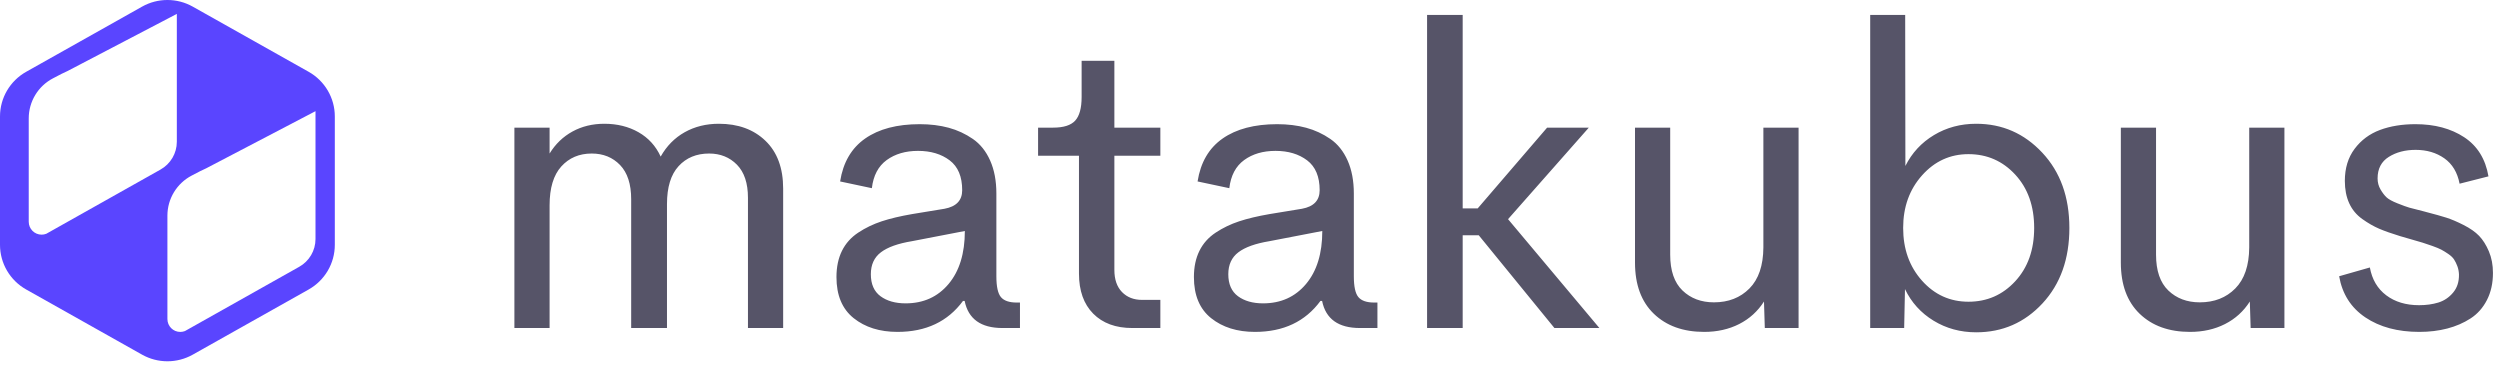 <?xml version="1.0" encoding="UTF-8"?>
<svg width="219px" height="32px" viewBox="0 0 219 32" version="1.1" xmlns="http://www.w3.org/2000/svg" xmlns:xlink="http://www.w3.org/1999/xlink">
    <!-- Generator: Sketch 51.3 (57544) - http://www.bohemiancoding.com/sketch -->
    <title>Logo</title>
    <desc>Created with Sketch.</desc>
    <defs></defs>
    <g id="Page-1" stroke="none" stroke-width="1" fill="none" fill-rule="evenodd">
        <g id="Desktop-HD-Copy" transform="translate(-72, -58)">
            <g id="Logo-Color" transform="translate(72, 58)">
                <g id="Group-7">
                    <path d="M62.972,10.842 C64.66,10.842 66.02,11.339 67.054,12.333 C68.087,13.327 68.604,14.723 68.604,16.52 L68.604,28.735 L65.521,28.735 L65.521,17.324 C65.521,16.05 65.2,15.086 64.559,14.431 C63.917,13.776 63.103,13.449 62.117,13.449 C61.012,13.449 60.121,13.818 59.444,14.556 C58.766,15.294 58.428,16.401 58.428,17.878 L58.428,28.735 L55.291,28.735 L55.291,17.449 C55.291,16.128 54.967,15.131 54.32,14.458 C53.672,13.785 52.843,13.449 51.834,13.449 C50.74,13.449 49.852,13.827 49.169,14.583 C48.486,15.339 48.144,16.473 48.144,17.985 L48.144,28.735 L45.061,28.735 L45.061,11.181 L48.144,11.181 L48.144,13.449 C48.655,12.616 49.324,11.973 50.149,11.52 C50.975,11.068 51.905,10.842 52.938,10.842 C54.067,10.842 55.065,11.089 55.933,11.583 C56.8,12.077 57.448,12.788 57.875,13.717 C58.398,12.788 59.099,12.077 59.978,11.583 C60.858,11.089 61.856,10.842 62.972,10.842 Z M78.62,29.074 C77.064,29.074 75.784,28.672 74.78,27.869 C73.776,27.065 73.274,25.866 73.274,24.27 C73.274,23.389 73.434,22.625 73.755,21.976 C74.076,21.327 74.551,20.794 75.181,20.378 C75.81,19.961 76.497,19.631 77.239,19.386 C77.982,19.142 78.87,18.931 79.904,18.753 L82.737,18.288 C83.771,18.098 84.288,17.556 84.288,16.663 C84.288,15.473 83.923,14.601 83.192,14.047 C82.461,13.494 81.537,13.217 80.42,13.217 C79.327,13.217 78.412,13.485 77.676,14.02 C76.939,14.556 76.505,15.378 76.375,16.485 L73.594,15.895 C73.856,14.229 74.587,12.976 75.787,12.136 C76.987,11.297 78.579,10.878 80.563,10.878 C81.49,10.878 82.336,10.982 83.103,11.19 C83.869,11.398 84.576,11.726 85.224,12.172 C85.871,12.619 86.376,13.25 86.738,14.065 C87.101,14.881 87.282,15.842 87.282,16.949 L87.282,24.199 C87.282,25.104 87.416,25.714 87.683,26.029 C87.95,26.345 88.411,26.503 89.064,26.503 L89.349,26.503 L89.349,28.735 L87.817,28.735 C85.927,28.735 84.823,27.943 84.502,26.36 L84.359,26.36 C83.028,28.169 81.116,29.074 78.62,29.074 Z M79.333,26.574 C80.89,26.574 82.143,26.009 83.094,24.878 C84.044,23.747 84.52,22.199 84.52,20.235 L79.886,21.128 C78.662,21.33 77.756,21.654 77.168,22.101 C76.58,22.547 76.286,23.187 76.286,24.02 C76.286,24.889 76.568,25.532 77.132,25.949 C77.697,26.366 78.43,26.574 79.333,26.574 Z M99.187,28.735 C97.738,28.735 96.597,28.315 95.765,27.476 C94.934,26.636 94.518,25.467 94.518,23.967 L94.518,13.645 L90.936,13.645 L90.936,11.181 L92.254,11.181 C93.169,11.181 93.814,10.976 94.188,10.565 C94.562,10.154 94.75,9.467 94.75,8.503 L94.75,5.324 L97.619,5.324 L97.619,11.181 L101.647,11.181 L101.647,13.645 L97.619,13.645 L97.619,23.645 C97.619,24.479 97.842,25.125 98.287,25.583 C98.733,26.041 99.318,26.27 100.043,26.27 L101.647,26.27 L101.647,28.735 L99.187,28.735 Z M109.934,29.074 C108.378,29.074 107.097,28.672 106.093,27.869 C105.089,27.065 104.587,25.866 104.587,24.27 C104.587,23.389 104.748,22.625 105.069,21.976 C105.389,21.327 105.865,20.794 106.494,20.378 C107.124,19.961 107.81,19.631 108.553,19.386 C109.295,19.142 110.184,18.931 111.217,18.753 L114.051,18.288 C115.085,18.098 115.602,17.556 115.602,16.663 C115.602,15.473 115.236,14.601 114.506,14.047 C113.775,13.494 112.851,13.217 111.734,13.217 C110.641,13.217 109.726,13.485 108.99,14.02 C108.253,14.556 107.819,15.378 107.688,16.485 L104.908,15.895 C105.17,14.229 105.9,12.976 107.1,12.136 C108.3,11.297 109.893,10.878 111.877,10.878 C112.803,10.878 113.65,10.982 114.416,11.19 C115.183,11.398 115.89,11.726 116.537,12.172 C117.185,12.619 117.69,13.25 118.052,14.065 C118.415,14.881 118.596,15.842 118.596,16.949 L118.596,24.199 C118.596,25.104 118.729,25.714 118.997,26.029 C119.264,26.345 119.724,26.503 120.378,26.503 L120.663,26.503 L120.663,28.735 L119.13,28.735 C117.241,28.735 116.136,27.943 115.815,26.36 L115.673,26.36 C114.342,28.169 112.429,29.074 109.934,29.074 Z M110.647,26.574 C112.203,26.574 113.457,26.009 114.407,24.878 C115.358,23.747 115.833,22.199 115.833,20.235 L111.199,21.128 C109.976,21.33 109.07,21.654 108.482,22.101 C107.893,22.547 107.599,23.187 107.599,24.02 C107.599,24.889 107.882,25.532 108.446,25.949 C109.01,26.366 109.744,26.574 110.647,26.574 Z M136.168,28.735 L129.539,20.61 L128.131,20.61 L128.131,28.735 L125.012,28.735 L125.012,1.306 L128.131,1.306 L128.131,18.253 L129.449,18.253 L135.527,11.181 L139.18,11.181 L132.105,19.199 L140.107,28.735 L136.168,28.735 Z M154.472,11.181 L157.555,11.181 L157.555,28.735 L154.597,28.735 L154.525,26.413 C153.979,27.27 153.254,27.928 152.351,28.386 C151.448,28.845 150.426,29.074 149.286,29.074 C147.444,29.074 145.974,28.544 144.875,27.485 C143.776,26.425 143.226,24.931 143.226,23.003 L143.226,11.181 L146.309,11.181 L146.309,22.306 C146.309,23.711 146.669,24.758 147.388,25.449 C148.106,26.139 149.024,26.485 150.141,26.485 C151.412,26.485 152.449,26.08 153.251,25.27 C154.053,24.461 154.46,23.264 154.472,21.681 L154.472,11.181 Z M173.114,10.842 C175.395,10.842 177.326,11.687 178.906,13.378 C180.487,15.068 181.277,17.264 181.277,19.967 C181.277,22.681 180.492,24.883 178.924,26.574 C177.356,28.264 175.419,29.11 173.114,29.11 C171.736,29.11 170.491,28.77 169.38,28.092 C168.269,27.413 167.435,26.491 166.876,25.324 L166.805,28.735 L163.829,28.735 L163.829,1.306 L166.894,1.306 L166.912,14.538 C167.482,13.395 168.317,12.494 169.416,11.833 C170.515,11.172 171.748,10.842 173.114,10.842 Z M172.437,26.431 C174.065,26.431 175.431,25.833 176.536,24.636 C177.641,23.44 178.193,21.884 178.193,19.967 C178.193,18.05 177.641,16.494 176.536,15.297 C175.431,14.101 174.065,13.503 172.437,13.503 C170.833,13.503 169.478,14.122 168.373,15.36 C167.268,16.598 166.716,18.133 166.716,19.967 C166.716,21.812 167.265,23.351 168.364,24.583 C169.463,25.815 170.821,26.431 172.437,26.431 Z M197.032,11.181 L200.115,11.181 L200.115,28.735 L197.156,28.735 L197.085,26.413 C196.538,27.27 195.814,27.928 194.911,28.386 C194.008,28.845 192.986,29.074 191.845,29.074 C190.004,29.074 188.533,28.544 187.434,27.485 C186.335,26.425 185.786,24.931 185.786,23.003 L185.786,11.181 L188.869,11.181 L188.869,22.306 C188.869,23.711 189.228,24.758 189.947,25.449 C190.666,26.139 191.584,26.485 192.701,26.485 C193.972,26.485 195.009,26.08 195.811,25.27 C196.613,24.461 197.02,23.264 197.032,21.681 L197.032,11.181 Z M211.931,29.074 C210.042,29.074 208.467,28.651 207.208,27.806 C205.949,26.961 205.182,25.759 204.909,24.199 L207.6,23.431 C207.79,24.479 208.268,25.291 209.035,25.869 C209.801,26.446 210.761,26.735 211.913,26.735 C212.531,26.735 213.092,26.657 213.597,26.503 C214.102,26.348 214.533,26.059 214.889,25.636 C215.246,25.214 215.418,24.681 215.406,24.038 C215.394,23.776 215.347,23.535 215.264,23.315 C215.181,23.095 215.085,22.901 214.979,22.735 C214.872,22.568 214.705,22.407 214.48,22.253 C214.254,22.098 214.052,21.973 213.874,21.878 C213.695,21.782 213.431,21.672 213.08,21.547 C212.73,21.422 212.448,21.327 212.234,21.261 C212.02,21.196 211.693,21.101 211.254,20.976 C210.814,20.851 210.475,20.753 210.238,20.681 C209.501,20.455 208.895,20.241 208.42,20.038 C207.945,19.836 207.452,19.553 206.941,19.19 C206.43,18.827 206.047,18.366 205.791,17.806 C205.536,17.247 205.408,16.592 205.408,15.842 C205.408,14.735 205.693,13.8 206.263,13.038 C206.834,12.276 207.573,11.726 208.482,11.386 C209.391,11.047 210.428,10.878 211.592,10.878 C213.279,10.878 214.702,11.258 215.861,12.02 C217.019,12.782 217.729,13.925 217.99,15.449 L215.46,16.092 C215.27,15.104 214.824,14.363 214.123,13.869 C213.422,13.375 212.584,13.128 211.61,13.128 C210.695,13.128 209.911,13.333 209.258,13.744 C208.604,14.154 208.277,14.782 208.277,15.628 C208.277,15.985 208.364,16.309 208.536,16.601 C208.708,16.892 208.883,17.122 209.062,17.288 C209.24,17.455 209.561,17.631 210.024,17.815 C210.487,18 210.832,18.125 211.058,18.19 C211.283,18.256 211.711,18.366 212.341,18.52 C212.46,18.556 212.549,18.58 212.608,18.592 C213.297,18.77 213.859,18.928 214.292,19.065 C214.726,19.202 215.231,19.416 215.807,19.708 C216.384,20 216.838,20.318 217.171,20.663 C217.503,21.009 217.789,21.461 218.026,22.02 C218.264,22.58 218.383,23.211 218.383,23.913 C218.383,24.806 218.207,25.595 217.857,26.279 C217.506,26.964 217.028,27.503 216.422,27.895 C215.816,28.288 215.136,28.583 214.381,28.779 C213.627,28.976 212.81,29.074 211.931,29.074 Z" id="matakubus" fill="#565468"></path>
                    <path d="M16.885,0.581 L27.038,6.289 C28.454,7.086 29.33,8.58 29.33,10.199 L29.33,21.449 C29.33,23.068 28.454,24.562 27.038,25.359 L16.885,31.068 C15.507,31.842 13.823,31.842 12.446,31.068 L2.293,25.359 C0.876,24.562 0,23.068 0,21.449 L0,10.199 C0,8.58 0.876,7.086 2.293,6.289 L12.446,0.581 C13.823,-0.194 15.507,-0.194 16.885,0.581 Z M15.49,1.217 L5.908,6.226 C5.737,6.315 5.564,6.397 5.388,6.472 L4.643,6.861 C3.336,7.541 2.517,8.895 2.517,10.37 L2.517,19.426 C2.517,20.05 3.022,20.556 3.645,20.556 C3.784,20.556 3.923,20.53 4.052,20.48 L14.061,14.853 C14.945,14.356 15.49,13.427 15.49,12.421 L15.49,1.217 Z M27.638,9.738 L18.057,14.747 C17.886,14.836 17.713,14.918 17.537,14.993 L16.792,15.381 C15.485,16.062 14.665,17.415 14.665,18.891 L14.665,27.947 C14.665,28.571 15.17,29.077 15.793,29.077 C15.933,29.077 16.071,29.051 16.201,29.001 L26.209,23.373 C27.093,22.876 27.638,21.947 27.638,20.942 L27.638,9.738 Z" id="Combined-Shape" fill="#5A45FF" fill-rule="nonzero"></path>
                </g>
            </g>
        </g>
    </g>
</svg>
